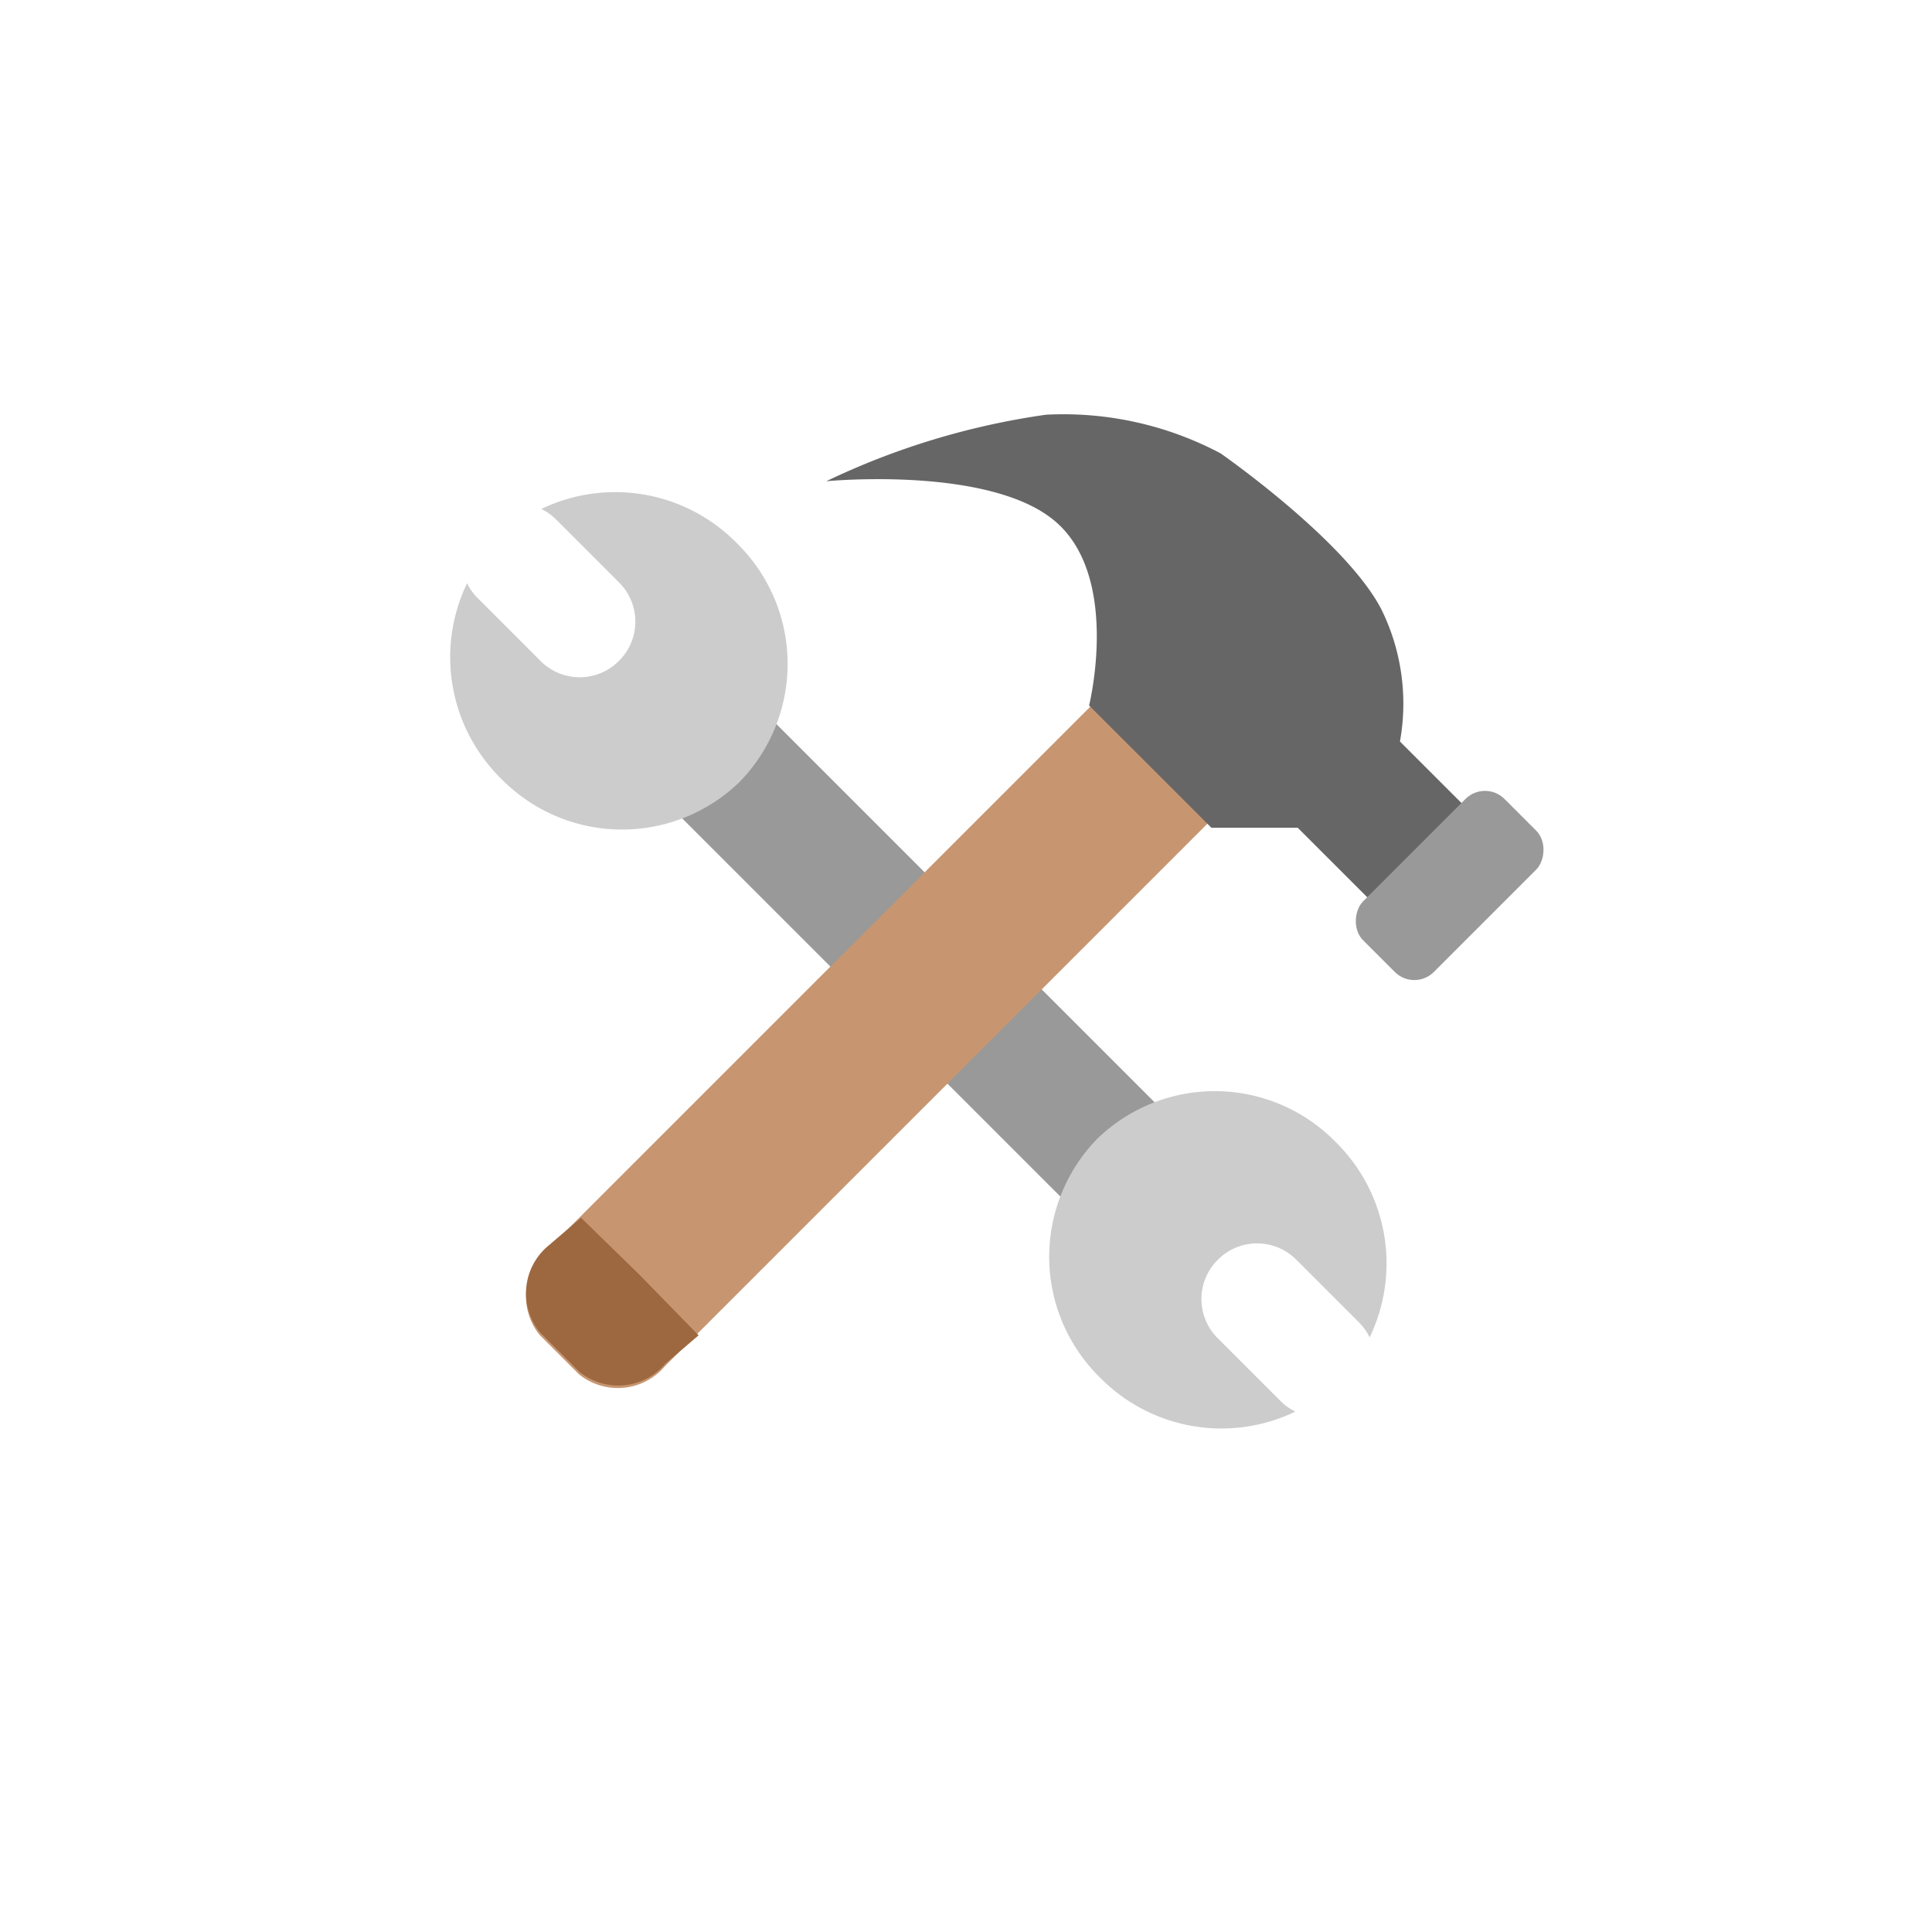 <svg xmlns="http://www.w3.org/2000/svg" width="70" height="70" viewBox="0 0 70 70">
  <g id="그룹_8468" data-name="그룹 8468" transform="translate(16755 21540)">
    <g id="그룹_8339" data-name="그룹 8339" transform="translate(-16741 -21525)">
      <g id="그룹_8338" data-name="그룹 8338" transform="translate(0 0.519)">
        <rect id="사각형_2790" data-name="사각형 2790" width="25.351" height="4.829" transform="translate(12.148 8.734) rotate(45)" fill="#999"/>
        <path id="빼기_23" data-name="빼기 23" d="M5.88,12.072A6.171,6.171,0,0,1,0,7.938a1.994,1.994,0,0,0,.654.109H3.88a2,2,0,0,0,2-2V6.024a2,2,0,0,0-2-2H.655A2,2,0,0,0,0,4.133,6.172,6.172,0,0,1,5.88,0a6.123,6.123,0,0,1,6.192,6.036A6.122,6.122,0,0,1,5.88,12.072Z" transform="translate(8.536 0) rotate(45)" fill="#ccc"/>
        <path id="빼기_24" data-name="빼기 24" d="M5.877,12.072A6.169,6.169,0,0,1,0,7.938a1.994,1.994,0,0,0,.655.11H3.877a2,2,0,0,0,2-2V6.024a2,2,0,0,0-2-2H.656A2,2,0,0,0,0,4.134,6.169,6.169,0,0,1,5.877,0a6.121,6.121,0,0,1,6.189,6.036A6.121,6.121,0,0,1,5.877,12.072Z" transform="translate(30.012 38.549) rotate(-135)" fill="#ccc"/>
      </g>
      <g id="그룹_8337" data-name="그룹 8337" transform="translate(4.144 9.741)">
        <path id="사각형_2786_-_윤곽선" data-name="사각형 2786 - 윤곽선" d="M6,.038V29.01a2.236,2.236,0,0,1-2,2.414H2A2.236,2.236,0,0,1,0,29.01V.038L2.989,0" transform="translate(22.221 0) rotate(45)" fill="#c79671"/>
        <path id="사각형_2786_-_윤곽선-2" data-name="사각형 2786 - 윤곽선" d="M6.147.038,6.023,1.613A2.239,2.239,0,0,1,4.015,4.027H2.008A2.239,2.239,0,0,1,0,1.613L.124.038l3-.038" transform="translate(2.848 19.267) rotate(45)" fill="#9d6840"/>
      </g>
      <path id="합치기_120" data-name="합치기 120" d="M20.174,18.082l-3.09-3.09H13.957L9.524,10.561S10.676,5.923,8.3,3.892,0,2.436,0,2.436A27.265,27.265,0,0,1,7.961.026a12.155,12.155,0,0,1,6.327,1.4s4.535,3.152,5.829,5.658a7.726,7.726,0,0,1,.67,4.782l2.8,2.8a1,1,0,0,1,0,1.414l-2,2a1,1,0,0,1-1.414,0Z" transform="translate(15.936 0)" fill="#666"/>
      <rect id="사각형_2787" data-name="사각형 2787" width="3.622" height="7.243" rx="1" transform="translate(39.804 13.241) rotate(45)" fill="#999"/>
    </g>
    <rect id="사각형_2955" data-name="사각형 2955" width="70" height="70" transform="translate(-16755 -21540)" fill="none"/>
  </g>
</svg>
